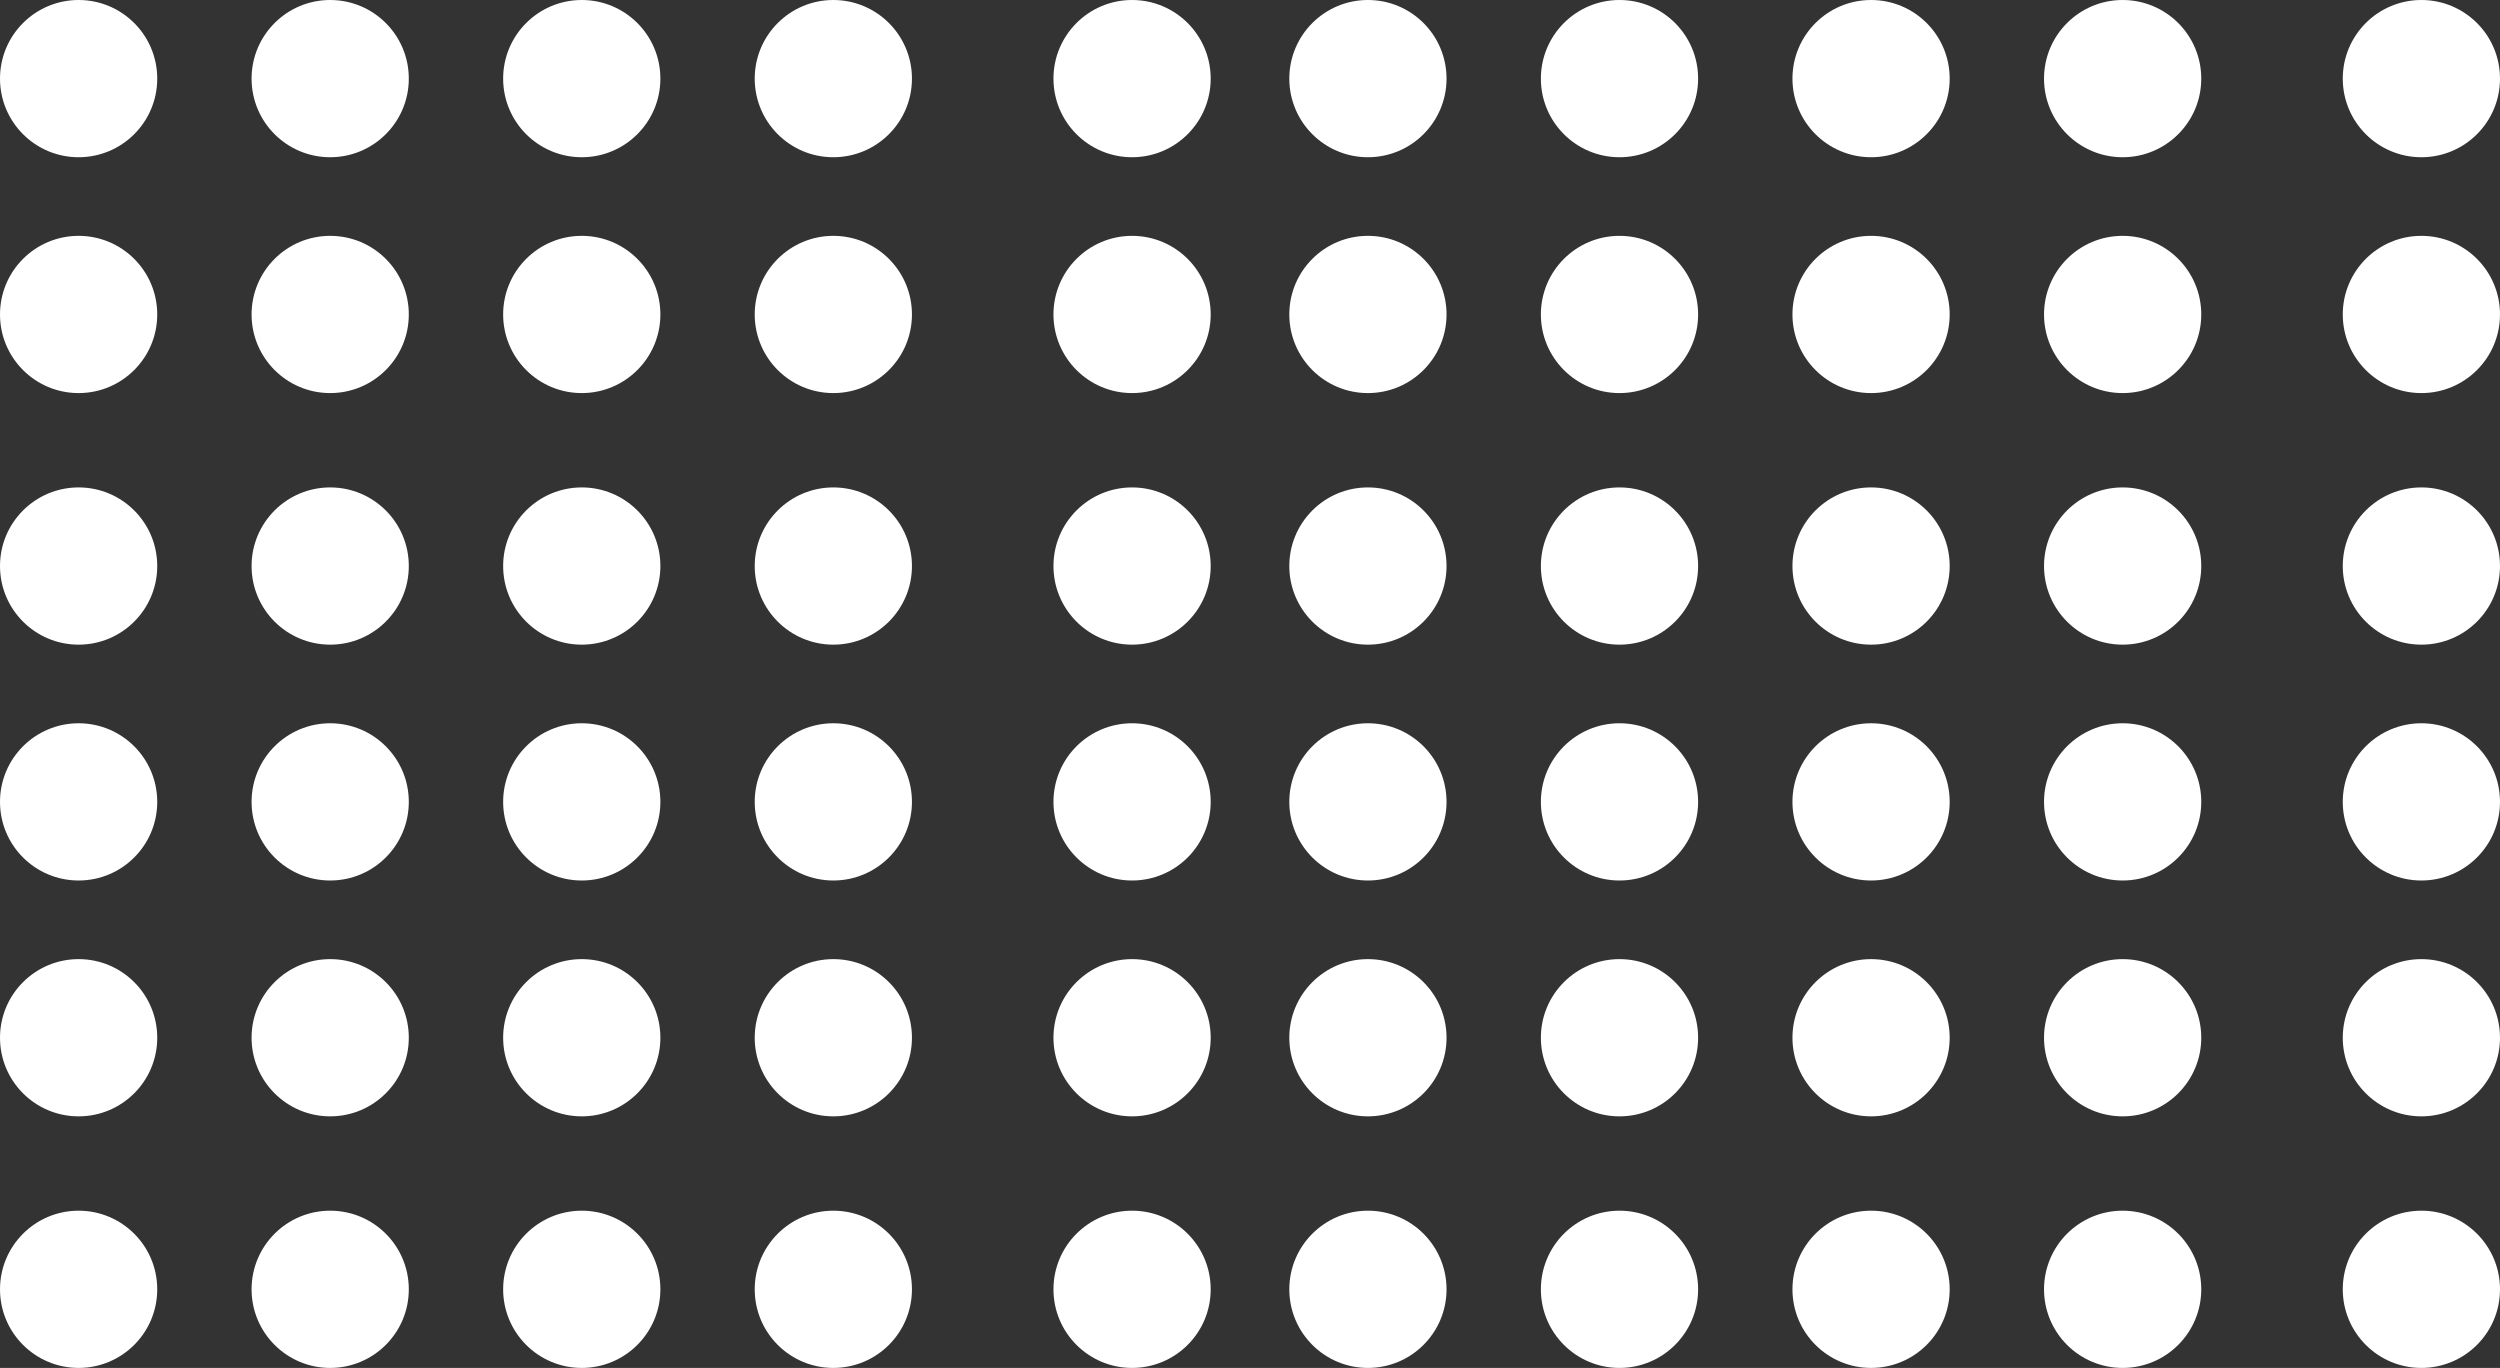 <svg width="159" height="87" viewBox="0 0 159 87" fill="none" xmlns="http://www.w3.org/2000/svg">
<rect x="0" y="0" width="159" height="87" fill="#333333" stroke="none"/>
<circle cx="5" cy="5" r="5" fill="white"/>
<circle cx="37" cy="5" r="5" fill="white"/>
<circle cx="53" cy="5" r="5" fill="white"/>
<circle cx="72" cy="5" r="5" fill="white"/>
<circle cx="21" cy="5" r="5" fill="white"/>
<circle cx="5" cy="20" r="5" fill="white"/>
<circle cx="37" cy="20" r="5" fill="white"/>
<circle cx="53" cy="20" r="5" fill="white"/>
<circle cx="72" cy="20" r="5" fill="white"/>
<circle cx="21" cy="20" r="5" fill="white"/>
<circle cx="5" cy="36" r="5" fill="white"/>
<circle cx="37" cy="36" r="5" fill="white"/>
<circle cx="53" cy="36" r="5" fill="white"/>
<circle cx="72" cy="36" r="5" fill="white"/>
<circle cx="21" cy="36" r="5" fill="white"/>
<circle cx="87" cy="36" r="5" fill="white"/>
<circle cx="119" cy="36" r="5" fill="white"/>
<circle cx="135" cy="36" r="5" fill="white"/>
<circle cx="154" cy="36" r="5" fill="white"/>
<circle cx="103" cy="36" r="5" fill="white"/>
<circle cx="87" cy="20" r="5" fill="white"/>
<circle cx="119" cy="20" r="5" fill="white"/>
<circle cx="135" cy="20" r="5" fill="white"/>
<circle cx="154" cy="20" r="5" fill="white"/>
<circle cx="103" cy="20" r="5" fill="white"/>
<circle cx="87" cy="5" r="5" fill="white"/>
<circle cx="119" cy="5" r="5" fill="white"/>
<circle cx="135" cy="5" r="5" fill="white"/>
<circle cx="154" cy="5" r="5" fill="white"/>
<circle cx="103" cy="5" r="5" fill="white"/>
<circle cx="5" cy="51" r="5" fill="white"/>
<circle cx="37" cy="51" r="5" fill="white"/>
<circle cx="53" cy="51" r="5" fill="white"/>
<circle cx="72" cy="51" r="5" fill="white"/>
<circle cx="21" cy="51" r="5" fill="white"/>
<circle cx="5" cy="66" r="5" fill="white"/>
<circle cx="37" cy="66" r="5" fill="white"/>
<circle cx="53" cy="66" r="5" fill="white"/>
<circle cx="72" cy="66" r="5" fill="white"/>
<circle cx="21" cy="66" r="5" fill="white"/>
<circle cx="5" cy="82" r="5" fill="white"/>
<circle cx="37" cy="82" r="5" fill="white"/>
<circle cx="53" cy="82" r="5" fill="white"/>
<circle cx="72" cy="82" r="5" fill="white"/>
<circle cx="21" cy="82" r="5" fill="white"/>
<circle cx="87" cy="82" r="5" fill="white"/>
<circle cx="119" cy="82" r="5" fill="white"/>
<circle cx="135" cy="82" r="5" fill="white"/>
<circle cx="154" cy="82" r="5" fill="white"/>
<circle cx="103" cy="82" r="5" fill="white"/>
<circle cx="87" cy="66" r="5" fill="white"/>
<circle cx="119" cy="66" r="5" fill="white"/>
<circle cx="135" cy="66" r="5" fill="white"/>
<circle cx="154" cy="66" r="5" fill="white"/>
<circle cx="103" cy="66" r="5" fill="white"/>
<circle cx="87" cy="51" r="5" fill="white"/>
<circle cx="119" cy="51" r="5" fill="white"/>
<circle cx="135" cy="51" r="5" fill="white"/>
<circle cx="154" cy="51" r="5" fill="white"/>
<circle cx="103" cy="51" r="5" fill="white"/>
</svg>
